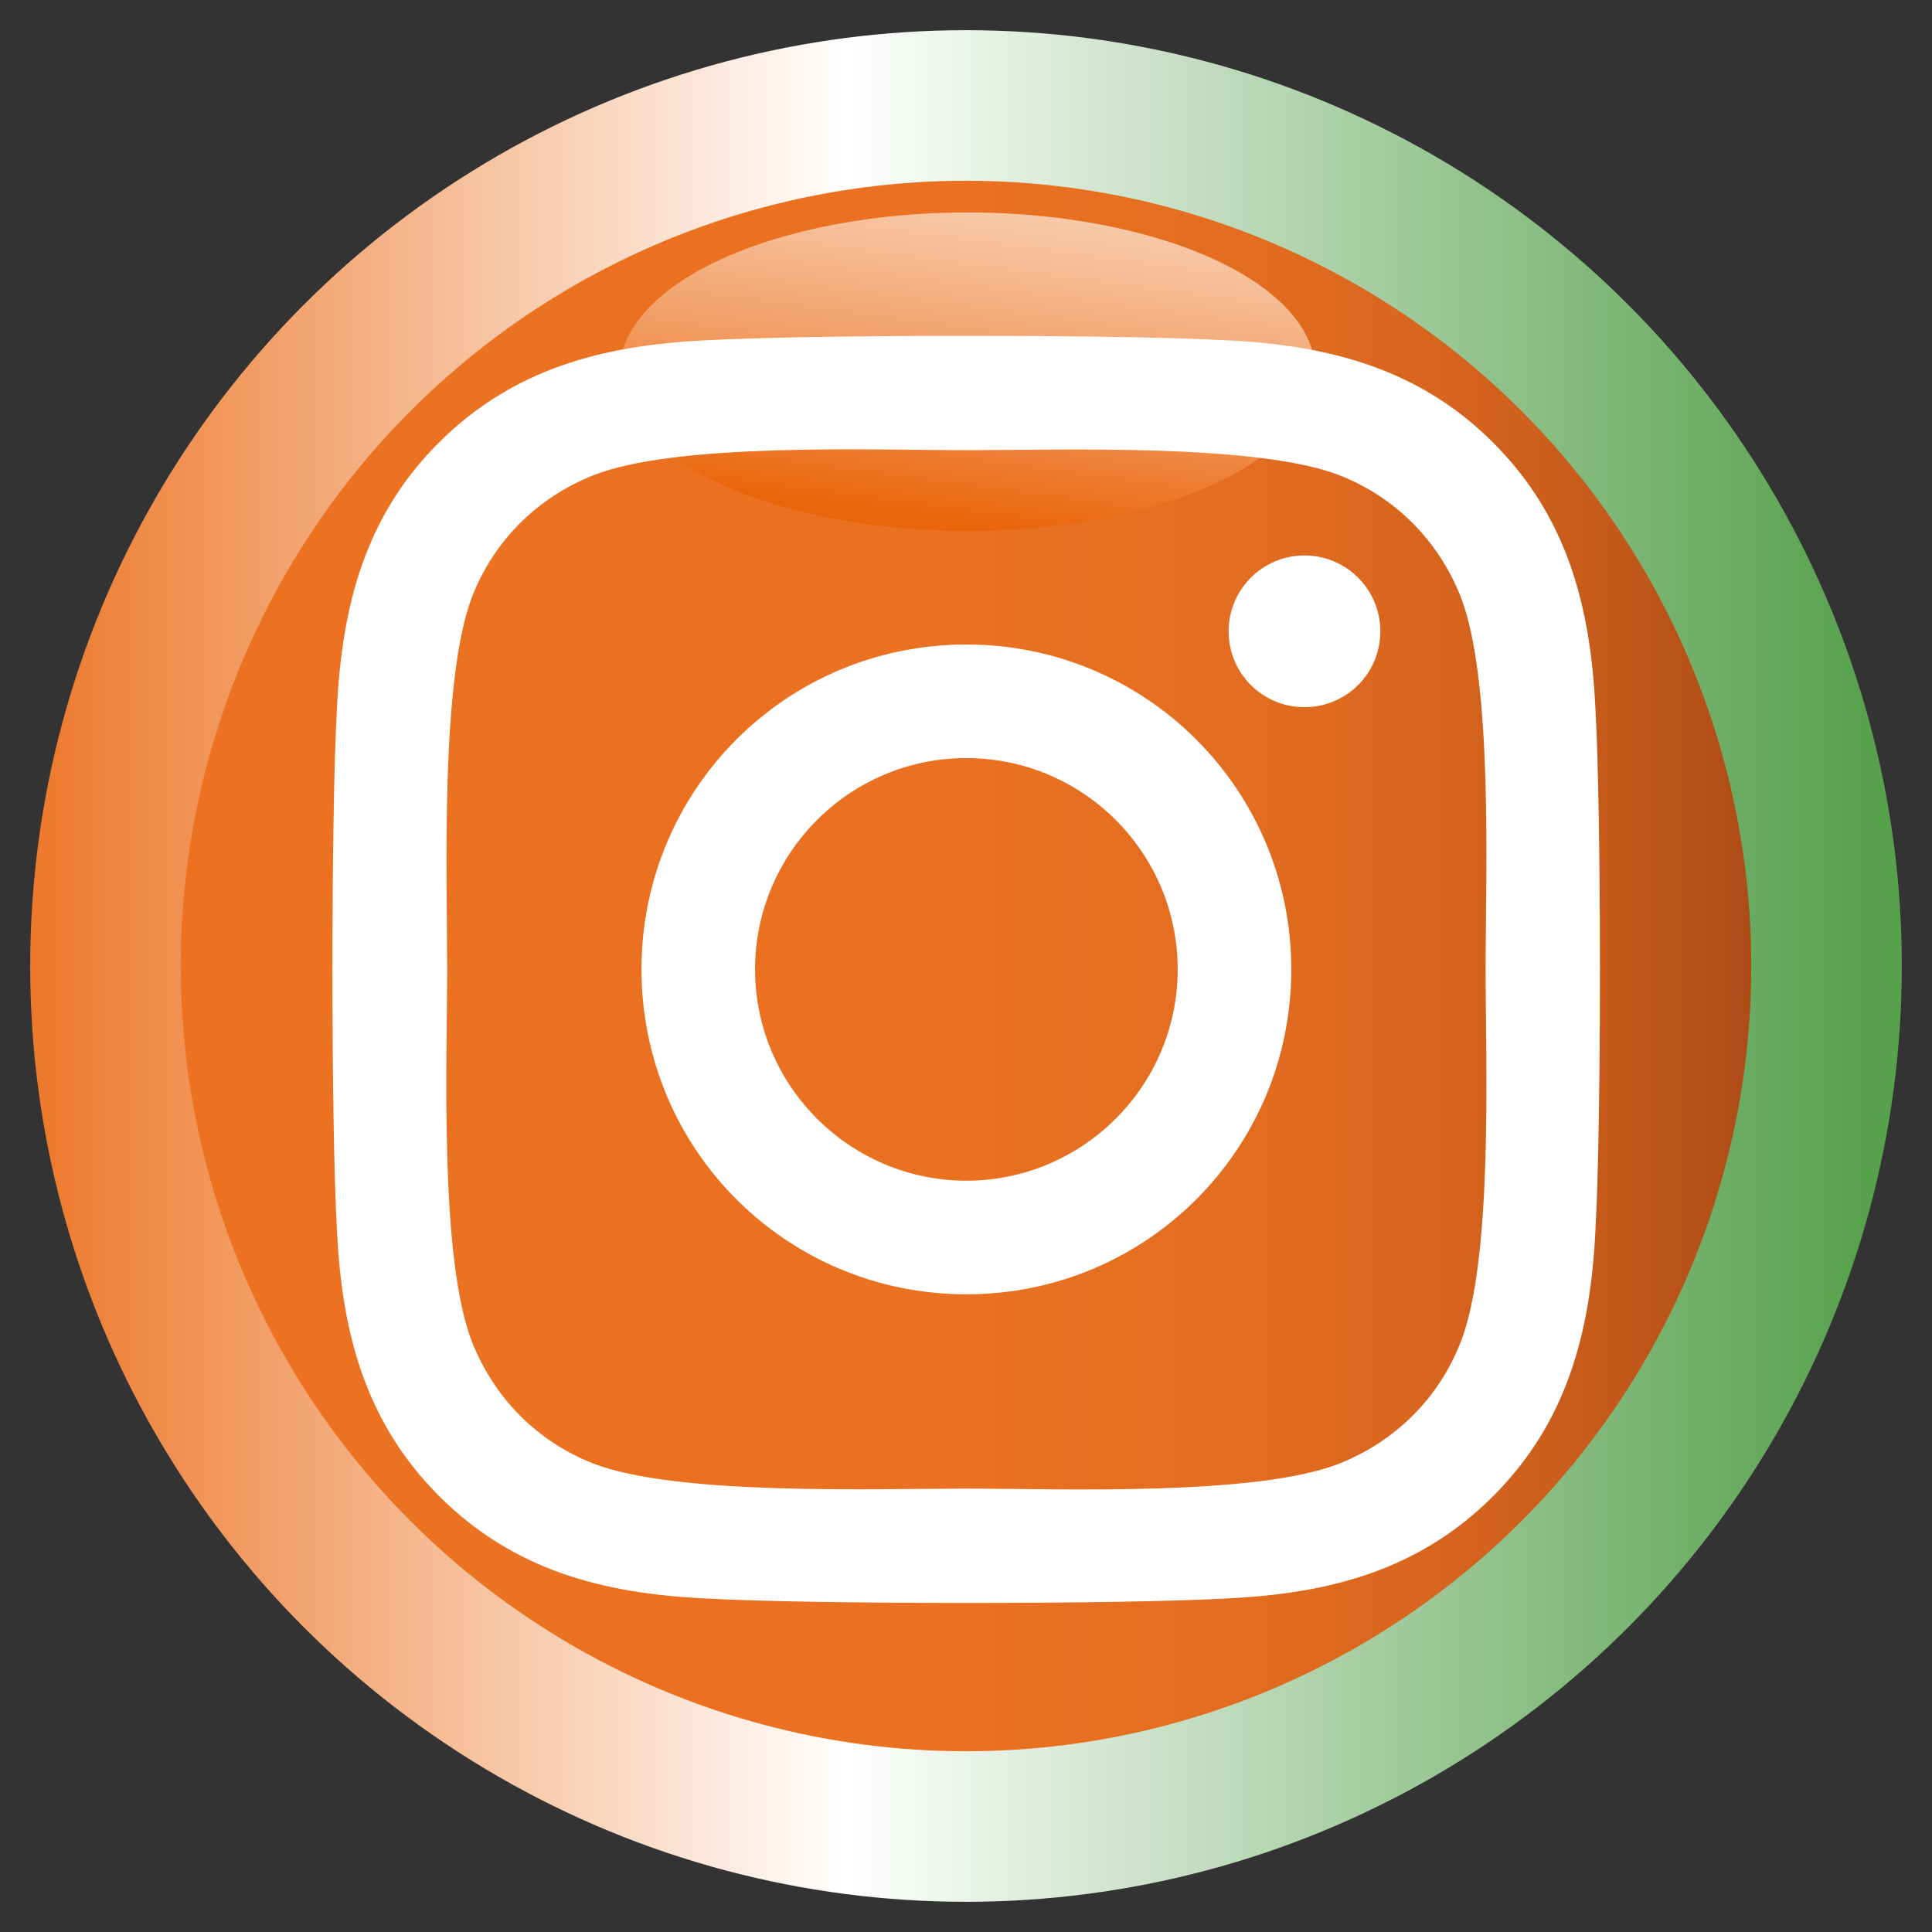 <?xml version="1.0" encoding="utf-8"?>
<!-- Generator: Adobe Illustrator 21.0.0, SVG Export Plug-In . SVG Version: 6.00 Build 0)  -->
<svg version="1.1" id="Layer_1" focusable="false" xmlns="http://www.w3.org/2000/svg" xmlns:xlink="http://www.w3.org/1999/xlink"
	 x="0px" y="0px" viewBox="0 0 512 512" style="enable-background:new 0 0 512 512;" xml:space="preserve">
<rect x="0" y="0" width="512" height="512" fill="#333333" stroke="none"/>
<style type="text/css">
	.st0{fill:url(#SVGID_1_);}
	.st1{fill:url(#SVGID_2_);}
	.st2{fill:url(#SVGID_3_);}
	.st3{fill:#FFFFFF;}
</style>
<linearGradient id="SVGID_1_" gradientUnits="userSpaceOnUse" x1="-2.678" y1="258" x2="493.322" y2="258" gradientTransform="matrix(1 0 0 -1 0 514)">
	<stop  offset="2.793296e-03" style="stop-color:#EC7221"/>
	<stop  offset="0.457" style="stop-color:#FFFFFF"/>
	<stop  offset="0.8" style="stop-color:#92C28C"/>
	<stop  offset="1" style="stop-color:#57A14D"/>
</linearGradient>
<circle class="st0" cx="256" cy="256" r="248"/>
<linearGradient id="SVGID_2_" gradientUnits="userSpaceOnUse" x1="47.9" y1="258" x2="464.1" y2="258" gradientTransform="matrix(1 0 0 -1 0 514)">
	<stop  offset="2.793296e-03" style="stop-color:#EC7221"/>
	<stop  offset="0.495" style="stop-color:#EA7121"/>
	<stop  offset="0.672" style="stop-color:#E36D20"/>
	<stop  offset="0.798" style="stop-color:#D8651E"/>
	<stop  offset="0.899" style="stop-color:#C75B1B"/>
	<stop  offset="0.986" style="stop-color:#B14E18"/>
	<stop  offset="1" style="stop-color:#AD4B17"/>
</linearGradient>
<circle class="st1" cx="256" cy="256" r="208.1"/>
<linearGradient id="SVGID_3_" gradientUnits="userSpaceOnUse" x1="277.306" y1="572.296" x2="251.118" y2="375.888" gradientTransform="matrix(1 0 0 -1 0 514)">
	<stop  offset="5.154639e-03" style="stop-color:#FFFFFF"/>
	<stop  offset="0.123" style="stop-color:#FFFCFB"/>
	<stop  offset="0.25" style="stop-color:#FEF4EE"/>
	<stop  offset="0.38" style="stop-color:#FCE7D9"/>
	<stop  offset="0.512" style="stop-color:#F9D4BB"/>
	<stop  offset="0.646" style="stop-color:#F6BC94"/>
	<stop  offset="0.783" style="stop-color:#F29E65"/>
	<stop  offset="0.918" style="stop-color:#ED7B2E"/>
	<stop  offset="1" style="stop-color:#EA6409"/>
</linearGradient>
<ellipse class="st2" cx="256.4" cy="98.5" rx="92.2" ry="42.2"/>
<path class="st3" d="M256.1,170.8c-47.7,0-86.1,38.4-86.1,86.1s38.4,86.1,86.1,86.1s86.1-38.4,86.1-86.1S303.7,170.8,256.1,170.8z
	 M256.1,312.9c-30.8,0-56-25.1-56-56s25.1-56,56-56s56,25.1,56,56S286.9,312.9,256.1,312.9L256.1,312.9z M365.8,167.3
	c0,11.2-9,20.1-20.1,20.1c-11.2,0-20.1-9-20.1-20.1s9-20.1,20.1-20.1S365.8,156.2,365.8,167.3z M422.8,187.7
	c-1.3-26.9-7.4-50.7-27.1-70.4c-19.6-19.6-43.5-25.8-70.4-27.1c-27.7-1.6-110.8-1.6-138.5,0c-26.8,1.3-50.7,7.4-70.4,27
	s-25.8,43.5-27.1,70.4c-1.6,27.7-1.6,110.8,0,138.5c1.3,26.9,7.4,50.7,27.1,70.4s43.5,25.8,70.4,27.1c27.7,1.6,110.8,1.6,138.5,0
	c26.9-1.3,50.7-7.4,70.4-27.1c19.6-19.6,25.8-43.5,27.1-70.4C424.4,298.4,424.4,215.4,422.8,187.7L422.8,187.7z M387,355.9
	c-5.8,14.7-17.2,26-31.9,31.9c-22.1,8.8-74.6,6.7-99,6.7c-24.4,0-77,1.9-99-6.7c-14.7-5.8-26-17.2-31.9-31.9
	c-8.8-22.1-6.7-74.6-6.7-99s-1.9-77,6.7-99c5.8-14.7,17.2-26,31.9-31.9c22.1-8.8,74.6-6.7,99-6.7c24.4,0,77-1.9,99,6.7
	c14.7,5.8,26,17.2,31.9,31.9c8.8,22.1,6.7,74.6,6.7,99S395.8,333.9,387,355.9z"/>
</svg>
